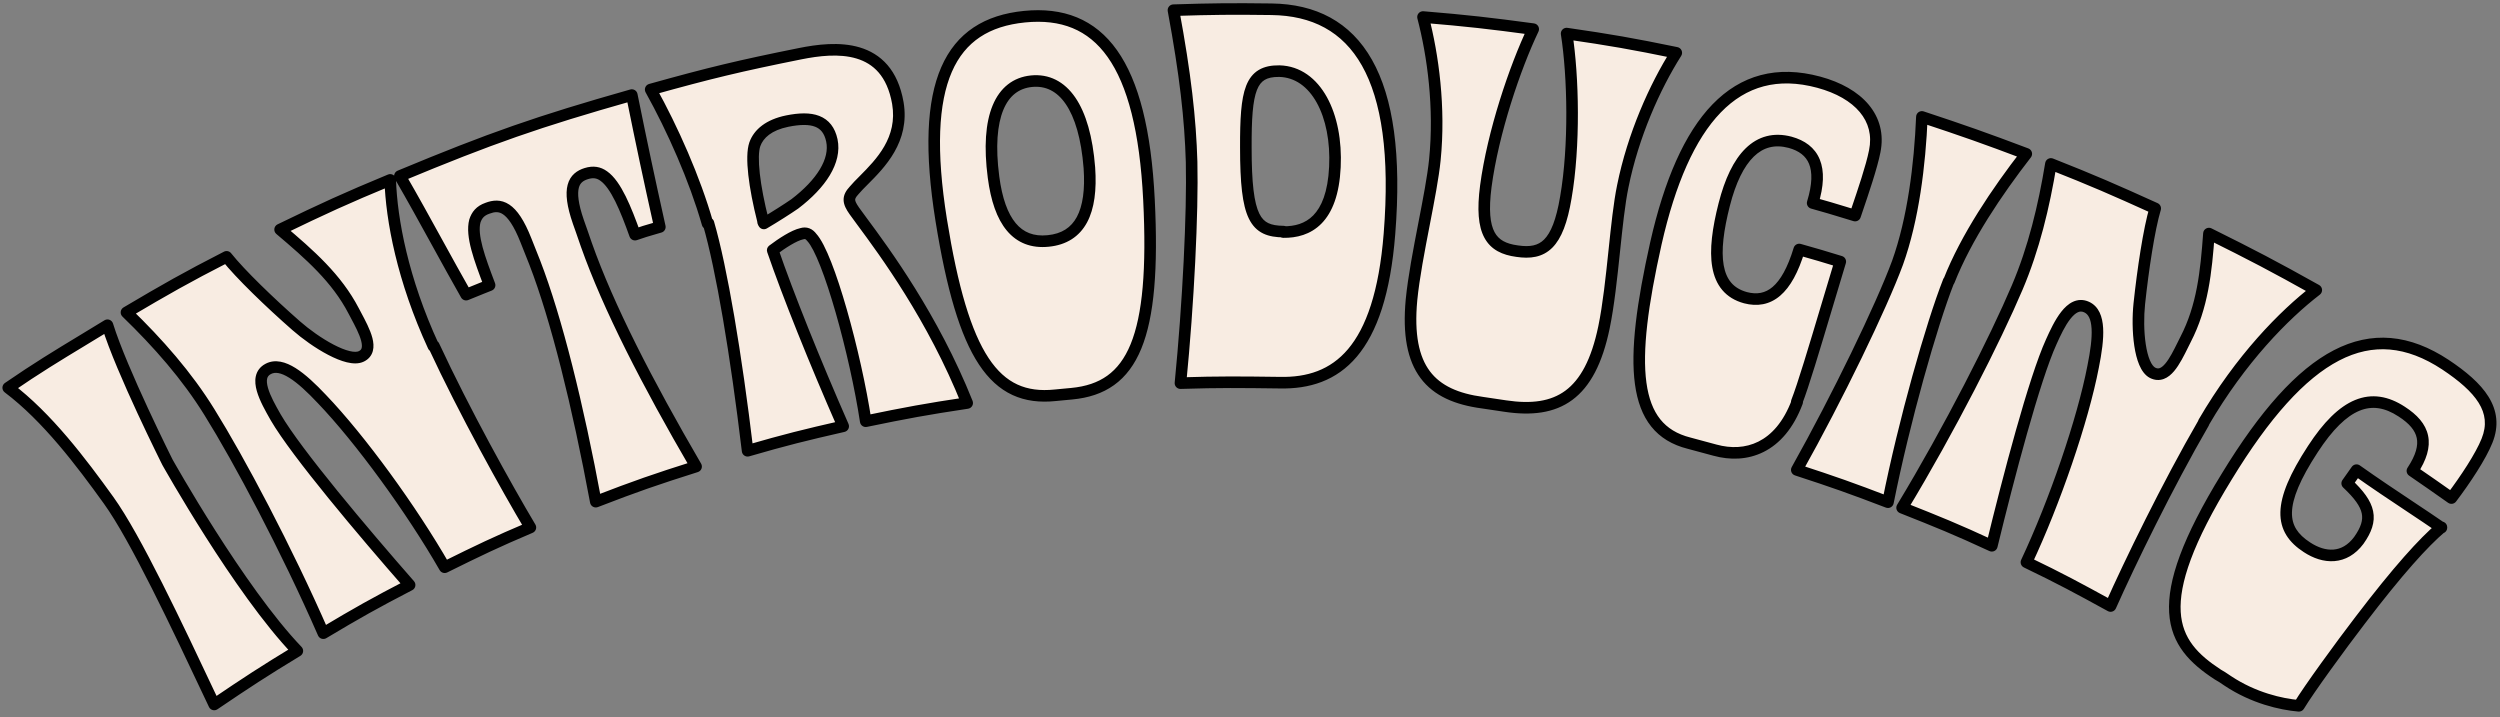 <svg xmlns="http://www.w3.org/2000/svg" fill="none" viewBox="0 0 352 101" height="101" width="352">
<rect x="0" y="0" width="352" height="101" fill="#808080" stroke="none"/>
<path fill="#F8ECE2" d="M180.204 53.88C174.637 53.807 171.8 53.771 166.208 53.947C167.324 42.635 167.942 29.941 167.778 22.805C167.6 16.733 166.907 10.53 165.221 1.434C170.77 1.257 173.543 1.231 179.025 1.303C190.954 1.46 197.411 10.68 195.636 32.933C194.322 49.498 188.199 54.048 180.204 53.88ZM180.676 32.674C184.158 32.72 187.6 30.95 187.956 23.509C188.31 16.192 185.293 10.146 180.135 10.015C176.009 9.961 175.391 12.769 175.415 20.778C175.412 30.79 176.743 32.56 180.741 32.612L180.676 32.674ZM150.903 55.435C159.556 54.61 162.744 47.581 161.775 28.108C160.804 8.697 154.839 1.298 144.248 2.348C133.721 3.398 129.421 11.601 132.521 30.977C135.621 50.228 140.053 56.544 148.578 55.655C149.046 55.596 149.393 55.569 149.753 55.542C150.089 55.516 150.436 55.489 150.903 55.435ZM153.385 23.617C153.819 29.818 152.094 33.487 147.574 33.928C143.182 34.371 140.708 31.21 139.888 24.942C138.774 16.417 140.898 11.877 145.225 11.434C149.681 10.992 152.722 15.161 153.385 23.617ZM99.621 31.484C97.834 25.203 94.701 18.153 91.614 12.606C99.965 10.276 104.17 9.267 112.641 7.564C117.621 6.565 124.916 5.973 126.417 14.503C127.296 19.671 123.948 23.034 121.618 25.375L121.618 25.375C121.092 25.903 120.619 26.379 120.257 26.811C119.341 27.801 119.397 28.427 120.283 29.69C120.557 30.079 120.936 30.591 121.401 31.219L121.403 31.221L121.403 31.222C124.49 35.392 131.352 44.664 136.181 56.743C130.429 57.606 127.585 58.132 121.894 59.309C120.469 49.904 116.654 35.962 114.301 33.428C113.92 32.923 113.471 32.729 112.889 32.909C111.789 33.145 110.098 34.249 108.795 35.233C110.907 41.393 114.716 50.892 118.724 60.018C113.29 61.261 110.637 61.914 105.264 63.47C103.636 49.87 101.603 37.767 99.751 31.423L99.621 31.484ZM111.912 28.704C115.625 25.875 117.732 22.648 117.125 19.762C116.517 16.938 114.332 16.346 110.84 17.051C108.253 17.581 106.818 18.813 106.282 20.308C105.679 22.052 106.204 26.251 107.431 31.086C107.429 31.211 107.428 31.273 107.555 31.463C109.115 30.545 110.936 29.38 111.912 28.704ZM92.016 32.218C92.287 32.14 92.578 32.056 92.908 31.959C91.264 24.553 90.474 20.851 88.96 13.385C75.689 17.152 69.144 19.444 56.304 24.782C58.111 27.899 59.836 31.034 61.559 34.167L61.56 34.167L61.56 34.168L61.56 34.168L61.56 34.169L61.56 34.169L61.56 34.169L61.561 34.169L61.561 34.17L61.561 34.17C62.905 36.614 64.249 39.056 65.63 41.487C66.527 41.109 67.114 40.877 67.841 40.589L67.843 40.588C68.167 40.46 68.518 40.321 68.937 40.154C67.503 36.38 66.32 33.173 66.863 31.116C67.131 30.306 67.591 29.686 68.627 29.324C70.378 28.659 72.115 28.932 74.05 33.838L75.299 36.983C78.355 44.908 81.356 57.024 83.886 70.636C89.526 68.457 92.312 67.493 98.011 65.69C91.136 53.899 85.665 43.252 82.556 34.45C82.29 33.642 82.093 33.093 81.88 32.499L81.88 32.498C81.746 32.124 81.605 31.731 81.437 31.245C79.759 26.404 80.81 24.979 82.558 24.439C83.53 24.139 84.302 24.274 85.004 24.784C86.73 25.995 88.104 29.392 89.411 33.039C90.457 32.668 91.119 32.477 92.016 32.218ZM61.085 48.685C65.35 57.877 71.335 68.656 74.68 74.269C69.816 76.333 67.414 77.49 62.61 79.867C57.944 71.734 50.722 61.815 45.314 56.175C42.388 53.07 39.708 50.907 37.76 51.946C35.595 53.083 37.432 56.318 38.752 58.642L38.831 58.78C41.732 63.762 51.131 74.898 57.676 82.368C52.74 84.931 50.336 86.276 45.526 89.154C40.329 77.259 33.657 64.719 29.489 58.032C26.331 52.922 22.264 48.3 17.806 43.987C23.396 40.681 26.19 39.091 31.904 36.163C33.808 38.566 38.011 42.626 41.709 45.865C44.387 48.216 48.993 51.092 50.875 50.178C52.729 49.28 51.321 46.639 50.104 44.357C50 44.162 49.897 43.97 49.798 43.782C47.408 39.182 43.646 35.879 39.436 32.319C45.603 29.334 48.652 27.935 54.943 25.327C55.127 30.961 56.693 39.367 61.02 48.747L61.085 48.685ZM23.577 65.083C23.577 65.083 33.66 83.093 41.868 91.648C37.122 94.527 34.78 96.06 30.16 99.191L29.836 98.506L29.836 98.505C24.885 88.009 19.083 75.708 15.302 70.453C11.438 65.084 6.648 58.733 1.156 54.593C5.183 51.826 8.064 50.082 11.606 47.938L11.606 47.938L11.606 47.938L11.609 47.936L11.611 47.935L11.614 47.933L11.615 47.932L11.616 47.932C12.708 47.271 13.863 46.572 15.133 45.793C17.113 52.201 23.577 65.083 23.577 65.083ZM227.292 35.299L227.293 35.298C227.651 31.881 227.994 28.614 228.487 26.231C229.936 19.055 232.993 12.211 236.022 7.433C229.847 6.163 226.759 5.622 220.579 4.727C221.531 10.809 221.725 20.573 220.469 27.816C219.349 34.496 217.267 35.908 213.598 35.359C209.992 34.874 208.342 32.85 209.203 26.228C210.205 18.67 213.293 9.512 215.879 4.102C209.698 3.27 206.607 2.917 200.358 2.397C201.77 7.797 202.771 15.131 202.029 22.505C201.782 24.939 201.162 28.145 200.515 31.489L200.514 31.49L200.514 31.49L200.514 31.49C199.799 35.187 199.051 39.053 198.738 42.235C197.836 51.984 201.463 55.724 208.738 56.696C209.382 56.798 209.865 56.867 210.348 56.936C210.83 57.005 211.313 57.074 211.957 57.176C219.295 58.273 223.843 55.705 225.84 46.095C226.488 42.963 226.9 39.042 227.292 35.299ZM253.048 56.59C250.575 63.19 245.784 64.566 241.478 63.383C240.74 63.186 240.193 63.038 239.647 62.89L239.647 62.89C239.101 62.742 238.554 62.594 237.815 62.397C229.716 60.35 229.317 51.397 233.155 34.24C237.057 17.021 244.394 8.419 256.09 11.576C261.681 13.089 264.924 16.636 263.96 21.316C263.547 23.444 262.269 27.198 261.527 29.378L261.526 29.381L261.526 29.382C261.398 29.758 261.286 30.087 261.197 30.353C260.675 30.195 260.208 30.053 259.773 29.92L259.77 29.919C258.226 29.448 257.076 29.097 255.222 28.585C256.772 23.537 255.387 20.953 252.045 20.033C247.546 18.848 244.471 22.124 242.771 28.797C241.004 35.719 241.197 40.665 245.759 41.914C249.037 42.771 251.577 40.927 253.33 35.13L253.331 35.131L253.331 35.131C255.644 35.787 256.8 36.115 259.112 36.833C258.47 38.953 257.831 41.089 257.217 43.144L257.208 43.172L257.208 43.172L257.208 43.173L257.207 43.175C255.44 49.087 253.873 54.328 252.983 56.589L253.048 56.59ZM265.826 70.711C268.104 59.29 271.959 45.7 274.361 39.599L274.426 39.538C276.828 33.437 281.17 26.986 285.303 21.659C279.463 19.455 276.51 18.415 270.602 16.46C270.32 23.215 269.381 30.836 267.172 37.002C264.898 43.167 258.732 55.913 252.987 66.163C258.188 67.858 260.756 68.768 265.826 70.711ZM310.281 59.532C305.2 68.288 299.83 79.356 297.172 85.328C292.497 82.763 290.128 81.481 285.321 79.165C289.302 70.707 293.259 59.183 294.712 51.631C295.541 47.512 295.778 44.136 293.791 43.234C291.547 42.203 289.888 45.748 288.825 48.112C286.435 53.337 282.768 67.305 280.45 76.848C275.45 74.53 272.884 73.495 267.815 71.489C274.54 60.376 280.962 47.696 284.024 40.477C286.353 35.001 287.785 29.076 288.767 23.081C294.67 25.412 297.62 26.702 303.454 29.344C302.577 32.274 301.729 37.957 301.214 42.768C300.846 46.267 301.228 51.529 303.086 52.492C304.941 53.422 306.209 50.859 307.365 48.521L307.366 48.52C307.487 48.276 307.607 48.033 307.726 47.797C310.109 43.198 310.624 38.324 311.018 32.885C317.105 35.906 320.18 37.511 326.134 40.843C321.574 44.35 315.494 50.527 310.282 59.469L310.281 59.532ZM343.713 74.273C343.727 74.262 343.74 74.25 343.754 74.239L343.753 74.301C343.74 74.292 343.726 74.282 343.713 74.273ZM332.295 87.353C337.647 80.33 341.236 76.377 343.713 74.273C342.469 73.412 340.995 72.432 339.407 71.375C337 69.772 334.33 67.995 331.799 66.197L330.485 68.057C333.798 71.167 334.224 73.112 332.121 76.088C330.085 78.814 327.25 78.652 324.82 77.056C320.983 74.565 320.578 70.993 325.646 63.238C329.925 56.661 333.879 55.149 338.163 57.958C341.425 60.066 342.167 62.516 339.666 66.3C341.903 67.831 342.989 68.597 345.162 70.126L345.163 70.127C347.132 67.525 349.303 64.237 350.17 62.058C351.903 57.764 349.108 54.536 344.313 51.344C333.763 44.385 324.214 49.578 313.535 67.083C302.397 85.209 305.615 90.632 312.266 94.975C312.718 95.226 312.973 95.398 313.339 95.645C313.44 95.713 313.549 95.787 313.673 95.869C317.317 98.295 321.176 99.159 323.688 99.38C325.073 97.083 329.539 90.947 332.295 87.353Z" clip-rule="evenodd" fill-rule="evenodd"></path>
<path fill="black" d="M166.208 53.947L165.396 53.867C165.373 54.1 165.452 54.332 165.612 54.503C165.773 54.675 165.999 54.769 166.233 54.761L166.208 53.947ZM180.204 53.88L180.221 53.065L180.215 53.065L180.204 53.88ZM167.778 22.805L168.593 22.787L168.593 22.782L167.778 22.805ZM165.221 1.434L165.195 0.62C164.957 0.627 164.735 0.738 164.586 0.923C164.437 1.108 164.376 1.349 164.419 1.583L165.221 1.434ZM195.636 32.933L194.823 32.868L194.823 32.869L195.636 32.933ZM187.956 23.509L187.141 23.469L187.141 23.47L187.956 23.509ZM180.676 32.674L180.116 32.081C179.875 32.309 179.796 32.661 179.917 32.97C180.037 33.279 180.334 33.485 180.665 33.489L180.676 32.674ZM180.135 10.015L180.156 9.2L180.146 9.2L180.135 10.015ZM175.415 20.778L176.23 20.779L176.23 20.776L175.415 20.778ZM180.741 32.612L181.301 33.205C181.543 32.977 181.621 32.625 181.501 32.316C181.38 32.007 181.084 31.802 180.752 31.797L180.741 32.612ZM161.775 28.108L162.589 28.067L162.589 28.067L161.775 28.108ZM150.903 55.435L150.825 54.623C150.82 54.624 150.814 54.625 150.809 54.625L150.903 55.435ZM144.248 2.348L144.168 1.536L144.167 1.536L144.248 2.348ZM132.521 30.977L131.716 31.106L131.716 31.107L132.521 30.977ZM148.578 55.655L148.663 56.465C148.668 56.465 148.674 56.464 148.679 56.464L148.578 55.655ZM149.753 55.542L149.816 56.354L149.753 55.542ZM147.574 33.928L147.494 33.117L147.492 33.117L147.574 33.928ZM153.385 23.617L154.198 23.561L154.197 23.554L153.385 23.617ZM139.888 24.942L139.08 25.047L139.08 25.048L139.888 24.942ZM145.225 11.434L145.145 10.622L145.142 10.623L145.225 11.434ZM91.614 12.606L91.395 11.821C91.154 11.888 90.958 12.062 90.862 12.292C90.766 12.523 90.78 12.784 90.902 13.003L91.614 12.606ZM99.621 31.484L98.837 31.707C98.903 31.937 99.066 32.126 99.284 32.225C99.501 32.324 99.751 32.323 99.968 32.222L99.621 31.484ZM112.641 7.564L112.481 6.765L112.481 6.765L112.641 7.564ZM126.417 14.503L127.22 14.366L127.219 14.362L126.417 14.503ZM121.618 25.375L121.04 24.8L121.037 24.802L121.618 25.375ZM121.618 25.375L122.195 25.95L122.198 25.947L121.618 25.375ZM120.257 26.811L120.855 27.365C120.864 27.355 120.873 27.345 120.882 27.334L120.257 26.811ZM120.283 29.69L119.616 30.158L119.617 30.159L120.283 29.69ZM121.401 31.219L122.056 30.735L122.056 30.734L121.401 31.219ZM121.403 31.221L120.747 31.706C120.753 31.714 120.76 31.723 120.767 31.731L121.403 31.221ZM121.403 31.222L122.058 30.737C122.052 30.728 122.045 30.72 122.039 30.712L121.403 31.222ZM136.181 56.743L136.302 57.549C136.548 57.512 136.764 57.365 136.888 57.149C137.012 56.933 137.03 56.672 136.938 56.441L136.181 56.743ZM121.894 59.309L121.088 59.431C121.121 59.652 121.244 59.85 121.428 59.978C121.611 60.105 121.839 60.152 122.059 60.107L121.894 59.309ZM114.301 33.428L113.649 33.919C113.666 33.941 113.684 33.963 113.703 33.983L114.301 33.428ZM112.889 32.909L113.06 33.706C113.083 33.701 113.106 33.695 113.129 33.688L112.889 32.909ZM108.795 35.233L108.304 34.583C108.022 34.795 107.91 35.164 108.024 35.498L108.795 35.233ZM118.724 60.018L118.906 60.812C119.143 60.758 119.343 60.601 119.452 60.384C119.561 60.167 119.568 59.913 119.47 59.69L118.724 60.018ZM105.264 63.47L104.454 63.567C104.483 63.805 104.614 64.018 104.814 64.15C105.013 64.282 105.26 64.32 105.49 64.253L105.264 63.47ZM99.751 31.423L100.534 31.194C100.467 30.966 100.304 30.778 100.087 30.68C99.87 30.582 99.621 30.584 99.405 30.685L99.751 31.423ZM117.125 19.762L117.922 19.594L117.921 19.59L117.125 19.762ZM111.912 28.704L112.376 29.374C112.386 29.367 112.396 29.36 112.406 29.352L111.912 28.704ZM110.84 17.051L110.678 16.252L110.676 16.253L110.84 17.051ZM106.282 20.308L105.515 20.033L105.512 20.041L106.282 20.308ZM107.431 31.086L108.246 31.096C108.247 31.025 108.238 30.954 108.221 30.885L107.431 31.086ZM107.555 31.463L106.877 31.915C107.117 32.275 107.596 32.384 107.968 32.165L107.555 31.463ZM92.908 31.959L93.138 32.74C93.549 32.619 93.796 32.2 93.703 31.782L92.908 31.959ZM92.016 32.218L91.79 31.434L92.016 32.218ZM88.96 13.385L89.758 13.223C89.713 13 89.577 12.807 89.383 12.689C89.19 12.57 88.955 12.539 88.737 12.601L88.96 13.385ZM56.304 24.782L55.991 24.029C55.775 24.119 55.607 24.299 55.532 24.521C55.457 24.744 55.481 24.988 55.599 25.191L56.304 24.782ZM61.559 34.167L60.845 34.56L60.849 34.567L61.559 34.167ZM61.56 34.167L60.849 34.568L60.855 34.578L61.56 34.167ZM61.56 34.168L62.272 33.771C62.269 33.767 62.267 33.762 62.264 33.758L61.56 34.168ZM61.56 34.168L62.275 33.777L62.272 33.771L61.56 34.168ZM61.56 34.169L60.845 34.56L60.845 34.56L61.56 34.169ZM61.56 34.169L62.275 33.777L61.56 34.169ZM61.56 34.169L60.846 34.561L61.56 34.169ZM61.561 34.17L60.846 34.562L61.561 34.17ZM61.561 34.17L60.846 34.562L60.847 34.563L61.561 34.17ZM65.63 41.487L64.921 41.889C65.125 42.248 65.566 42.398 65.946 42.238L65.63 41.487ZM67.841 40.589L68.141 41.347L68.141 41.347L67.841 40.589ZM67.843 40.588L67.543 39.83L67.543 39.83L67.843 40.588ZM68.937 40.154L69.24 40.91C69.652 40.745 69.857 40.279 69.699 39.864L68.937 40.154ZM66.863 31.116L66.089 30.859C66.084 30.875 66.079 30.891 66.075 30.908L66.863 31.116ZM68.627 29.324L68.896 30.094C68.903 30.091 68.91 30.089 68.917 30.086L68.627 29.324ZM74.05 33.838L73.292 34.137L73.293 34.139L74.05 33.838ZM75.299 36.983L76.059 36.69L76.056 36.682L75.299 36.983ZM83.886 70.636L83.085 70.785C83.129 71.023 83.277 71.229 83.489 71.347C83.7 71.466 83.954 71.483 84.18 71.396L83.886 70.636ZM98.011 65.69L98.257 66.467C98.493 66.393 98.682 66.215 98.771 65.984C98.861 65.753 98.84 65.494 98.715 65.28L98.011 65.69ZM82.556 34.45L81.781 34.705C81.783 34.711 81.785 34.717 81.787 34.722L82.556 34.45ZM81.88 32.499L82.648 32.224L82.646 32.22L81.88 32.499ZM81.88 32.498L81.113 32.773L81.114 32.778L81.88 32.498ZM81.437 31.245L82.207 30.978L82.207 30.978L81.437 31.245ZM82.558 24.439L82.318 23.66L82.318 23.66L82.558 24.439ZM85.004 24.784L84.526 25.444L84.536 25.451L85.004 24.784ZM89.411 33.039L88.643 33.314C88.795 33.737 89.26 33.957 89.683 33.807L89.411 33.039ZM74.68 74.269L74.998 75.019C75.215 74.927 75.381 74.746 75.455 74.522C75.528 74.299 75.501 74.054 75.38 73.852L74.68 74.269ZM61.085 48.685L61.825 48.342C61.714 48.105 61.496 47.934 61.239 47.885C60.981 47.836 60.716 47.913 60.525 48.093L61.085 48.685ZM62.61 79.867L61.903 80.273C62.117 80.647 62.586 80.789 62.972 80.598L62.61 79.867ZM45.314 56.175L44.721 56.734L44.726 56.739L45.314 56.175ZM37.76 51.946L38.139 52.667L38.143 52.665L37.76 51.946ZM38.752 58.642L39.461 58.24L39.461 58.24L38.752 58.642ZM38.831 58.78L38.122 59.183L38.126 59.191L38.831 58.78ZM57.676 82.368L58.051 83.091C58.274 82.976 58.43 82.765 58.477 82.519C58.523 82.273 58.454 82.019 58.289 81.831L57.676 82.368ZM45.526 89.154L44.779 89.48C44.873 89.695 45.054 89.859 45.277 89.93C45.5 90.002 45.743 89.974 45.944 89.853L45.526 89.154ZM29.489 58.032L28.795 58.46L28.797 58.463L29.489 58.032ZM17.806 43.987L17.391 43.285C17.172 43.415 17.026 43.639 16.997 43.891C16.967 44.144 17.057 44.396 17.239 44.573L17.806 43.987ZM31.904 36.163L32.543 35.657C32.302 35.352 31.879 35.26 31.533 35.437L31.904 36.163ZM41.709 45.865L42.247 45.253L42.246 45.252L41.709 45.865ZM50.875 50.178L50.52 49.445L50.519 49.445L50.875 50.178ZM50.104 44.357L50.823 43.973L50.823 43.973L50.104 44.357ZM49.798 43.782L49.075 44.157L49.077 44.161L49.798 43.782ZM39.436 32.319L39.081 31.586C38.833 31.706 38.662 31.944 38.628 32.218C38.593 32.491 38.699 32.764 38.91 32.942L39.436 32.319ZM54.943 25.327L55.757 25.301C55.749 25.033 55.609 24.787 55.384 24.642C55.159 24.497 54.878 24.472 54.63 24.574L54.943 25.327ZM61.02 48.747L60.28 49.089C60.39 49.327 60.608 49.498 60.865 49.547C61.123 49.597 61.389 49.52 61.58 49.34L61.02 48.747ZM41.868 91.648L42.291 92.345C42.502 92.217 42.644 91.999 42.676 91.754C42.708 91.509 42.627 91.262 42.456 91.084L41.868 91.648ZM23.577 65.083L22.849 65.448C22.854 65.459 22.86 65.47 22.866 65.481L23.577 65.083ZM30.16 99.191L29.422 99.538C29.524 99.754 29.715 99.914 29.944 99.977C30.174 100.04 30.42 99.999 30.617 99.865L30.16 99.191ZM29.836 98.506L30.574 98.158L30.57 98.151L29.836 98.506ZM29.836 98.505L29.099 98.853L29.102 98.86L29.836 98.505ZM15.302 70.453L14.64 70.929L15.302 70.453ZM1.156 54.593L0.694 53.922C0.478 54.07 0.347 54.313 0.341 54.575C0.335 54.837 0.456 55.086 0.665 55.244L1.156 54.593ZM11.606 47.938L12.028 48.636C12.041 48.627 12.054 48.619 12.067 48.61L11.606 47.938ZM11.606 47.938L11.188 47.238C11.173 47.247 11.159 47.256 11.144 47.266L11.606 47.938ZM11.606 47.938L12.024 48.637L12.029 48.635L11.606 47.938ZM11.609 47.936L11.187 47.239L11.187 47.239L11.609 47.936ZM11.611 47.935L11.189 47.237L11.189 47.238L11.611 47.935ZM11.614 47.933L12.035 48.631L12.037 48.63L11.614 47.933ZM11.615 47.932L11.193 47.235L11.191 47.236L11.615 47.932ZM11.616 47.932L11.194 47.235L11.194 47.235L11.616 47.932ZM15.133 45.793L15.912 45.552C15.838 45.312 15.657 45.119 15.421 45.03C15.185 44.941 14.922 44.966 14.707 45.098L15.133 45.793ZM227.293 35.298L228.101 35.405C228.102 35.398 228.102 35.391 228.103 35.383L227.293 35.298ZM227.292 35.299L226.484 35.191C226.483 35.199 226.483 35.206 226.482 35.214L227.292 35.299ZM228.487 26.231L229.285 26.397L229.286 26.393L228.487 26.231ZM236.022 7.433L236.711 7.87C236.854 7.643 236.877 7.361 236.772 7.115C236.668 6.868 236.449 6.689 236.186 6.635L236.022 7.433ZM220.579 4.727L220.696 3.921C220.44 3.884 220.181 3.97 219.999 4.154C219.817 4.338 219.734 4.598 219.774 4.853L220.579 4.727ZM220.469 27.816L219.666 27.676L219.665 27.681L220.469 27.816ZM213.598 35.359L213.718 34.553L213.707 34.551L213.598 35.359ZM209.203 26.228L208.395 26.121L208.395 26.123L209.203 26.228ZM215.879 4.102L216.614 4.454C216.727 4.219 216.72 3.944 216.596 3.715C216.472 3.486 216.246 3.329 215.988 3.295L215.879 4.102ZM200.358 2.397L200.426 1.584C200.162 1.562 199.904 1.67 199.734 1.872C199.564 2.075 199.503 2.347 199.569 2.603L200.358 2.397ZM202.029 22.505L202.84 22.587L202.84 22.586L202.029 22.505ZM200.515 31.489L201.307 31.681C201.31 31.669 201.312 31.657 201.315 31.644L200.515 31.489ZM200.514 31.49L199.722 31.298L199.722 31.3L200.514 31.49ZM200.514 31.49L199.722 31.3C199.708 31.359 199.7 31.419 199.699 31.479L200.514 31.49ZM200.514 31.49L201.315 31.645C201.324 31.598 201.329 31.549 201.329 31.501L200.514 31.49ZM198.738 42.235L197.927 42.155L197.926 42.16L198.738 42.235ZM208.738 56.696L208.866 55.891C208.86 55.889 208.853 55.889 208.846 55.888L208.738 56.696ZM210.348 56.936L210.463 56.129L210.348 56.936ZM211.957 57.176L211.829 57.981L211.836 57.982L211.957 57.176ZM225.84 46.095L226.638 46.261L226.638 46.26L225.84 46.095ZM241.478 63.383L241.694 62.597L241.689 62.596L241.478 63.383ZM253.048 56.59L253.811 56.876C253.904 56.627 253.871 56.349 253.721 56.13C253.571 55.91 253.324 55.778 253.059 55.775L253.048 56.59ZM239.647 62.89L239.86 62.103L239.855 62.102L239.647 62.89ZM239.647 62.89L239.434 63.677L239.439 63.678L239.647 62.89ZM237.815 62.397L238.026 61.609L238.015 61.606L237.815 62.397ZM233.155 34.24L232.36 34.059L232.359 34.062L233.155 34.24ZM256.09 11.576L256.303 10.79L256.303 10.79L256.09 11.576ZM263.96 21.316L263.161 21.152L263.159 21.161L263.96 21.316ZM261.527 29.378L260.755 29.116L260.753 29.122L261.527 29.378ZM261.526 29.381L262.283 29.683C262.289 29.668 262.295 29.653 262.3 29.637L261.526 29.381ZM261.526 29.382L260.769 29.08C260.763 29.093 260.759 29.106 260.754 29.119L261.526 29.382ZM261.197 30.353L260.96 31.133C261.383 31.261 261.83 31.03 261.97 30.612L261.197 30.353ZM259.773 29.92L259.535 30.7L259.536 30.7L259.773 29.92ZM259.77 29.919L260.008 29.14L260.007 29.139L259.77 29.919ZM255.222 28.585L254.443 28.346C254.378 28.556 254.401 28.784 254.507 28.977C254.613 29.17 254.792 29.312 255.005 29.371L255.222 28.585ZM252.045 20.033L252.261 19.247L252.253 19.245L252.045 20.033ZM242.771 28.797L243.561 28.999L243.561 28.998L242.771 28.797ZM245.759 41.914L245.544 42.7L245.553 42.703L245.759 41.914ZM253.33 35.13L253.553 34.347C253.125 34.225 252.679 34.468 252.55 34.895L253.33 35.13ZM253.331 35.131L253.108 35.915C253.113 35.916 253.118 35.918 253.123 35.919L253.331 35.131ZM253.331 35.131L253.554 34.347C253.549 34.345 253.544 34.344 253.539 34.343L253.331 35.131ZM259.112 36.833L259.892 37.07C260.022 36.641 259.782 36.188 259.354 36.055L259.112 36.833ZM257.217 43.144L256.436 42.91L256.436 42.911L257.217 43.144ZM257.208 43.172L256.427 42.938L256.426 42.942L257.208 43.172ZM257.208 43.172L256.426 42.943L256.426 42.944L257.208 43.172ZM257.208 43.173L257.988 43.408L257.99 43.401L257.208 43.173ZM257.207 43.175L256.427 42.94L256.426 42.942L257.207 43.175ZM252.983 56.589L252.225 56.29C252.127 56.539 252.157 56.821 252.307 57.043C252.456 57.265 252.705 57.4 252.973 57.404L252.983 56.589ZM274.361 39.599L273.801 39.007C273.714 39.089 273.646 39.189 273.603 39.301L274.361 39.599ZM265.826 70.711L265.534 71.472C265.758 71.558 266.009 71.541 266.219 71.425C266.43 71.309 266.578 71.106 266.625 70.871L265.826 70.711ZM274.426 39.538L274.986 40.13C275.073 40.048 275.141 39.947 275.185 39.836L274.426 39.538ZM285.303 21.659L285.947 22.159C286.106 21.955 286.158 21.687 286.088 21.438C286.017 21.189 285.833 20.988 285.591 20.897L285.303 21.659ZM270.602 16.46L270.858 15.686C270.615 15.606 270.349 15.644 270.138 15.79C269.928 15.935 269.798 16.171 269.788 16.426L270.602 16.46ZM267.172 37.002L267.937 37.284L267.939 37.277L267.172 37.002ZM252.987 66.163L252.275 65.764C252.156 65.977 252.138 66.232 252.227 66.459C252.316 66.686 252.502 66.862 252.734 66.938L252.987 66.163ZM297.172 85.328L296.78 86.042C296.98 86.152 297.216 86.173 297.432 86.1C297.648 86.027 297.824 85.867 297.917 85.659L297.172 85.328ZM310.281 59.532L310.986 59.941C311.056 59.82 311.094 59.683 311.096 59.542L310.281 59.532ZM285.321 79.165L284.584 78.818C284.393 79.222 284.565 79.705 284.968 79.899L285.321 79.165ZM294.712 51.631L293.913 51.47L293.912 51.477L294.712 51.631ZM293.791 43.234L293.451 43.974L293.454 43.976L293.791 43.234ZM288.825 48.112L289.566 48.451L289.569 48.446L288.825 48.112ZM280.45 76.848L280.107 77.588C280.329 77.69 280.584 77.688 280.804 77.582C281.024 77.477 281.185 77.278 281.242 77.041L280.45 76.848ZM267.815 71.489L267.118 71.067C266.993 71.272 266.966 71.521 267.043 71.749C267.119 71.976 267.292 72.158 267.515 72.246L267.815 71.489ZM284.024 40.477L283.274 40.158L283.274 40.159L284.024 40.477ZM288.767 23.081L289.066 22.323C288.837 22.233 288.579 22.251 288.365 22.373C288.15 22.494 288.003 22.706 287.963 22.95L288.767 23.081ZM303.454 29.344L304.235 29.578C304.352 29.187 304.162 28.77 303.79 28.602L303.454 29.344ZM301.214 42.768L300.403 42.681L300.403 42.683L301.214 42.768ZM303.086 52.492L302.71 53.215L302.72 53.22L303.086 52.492ZM307.365 48.521L306.635 48.159L306.635 48.16L307.365 48.521ZM307.366 48.52L308.096 48.883L308.096 48.882L307.366 48.52ZM307.726 47.797L307.003 47.422L306.999 47.429L307.726 47.797ZM311.018 32.885L311.38 32.155C311.137 32.034 310.85 32.043 310.614 32.177C310.378 32.312 310.225 32.555 310.205 32.826L311.018 32.885ZM326.134 40.843L326.631 41.489C326.849 41.322 326.967 41.057 326.947 40.784C326.927 40.51 326.772 40.265 326.532 40.132L326.134 40.843ZM310.282 59.469L309.578 59.059C309.507 59.18 309.469 59.318 309.467 59.459L310.282 59.469ZM343.754 74.239L344.569 74.249C344.573 73.93 344.391 73.638 344.102 73.501C343.813 73.365 343.472 73.41 343.228 73.616L343.754 74.239ZM343.753 74.301L343.289 74.971C343.537 75.143 343.859 75.164 344.127 75.026C344.395 74.888 344.564 74.613 344.568 74.312L343.753 74.301ZM332.295 87.353L332.942 87.85L332.943 87.848L332.295 87.353ZM339.407 71.375L338.956 72.053L339.407 71.375ZM331.799 66.197L332.271 65.533C332.095 65.407 331.876 65.357 331.662 65.394C331.449 65.43 331.258 65.55 331.133 65.727L331.799 66.197ZM330.485 68.057L329.819 67.587C329.584 67.919 329.63 68.373 329.927 68.651L330.485 68.057ZM332.121 76.088L332.774 76.576C332.778 76.57 332.782 76.564 332.786 76.558L332.121 76.088ZM324.82 77.056L325.268 76.374L325.264 76.372L324.82 77.056ZM325.646 63.238L326.329 63.684L326.33 63.682L325.646 63.238ZM338.163 57.958L337.716 58.64L337.721 58.643L338.163 57.958ZM339.666 66.3L338.986 65.851C338.741 66.222 338.839 66.722 339.206 66.973L339.666 66.3ZM345.162 70.126L344.692 70.793L344.693 70.794L345.162 70.126ZM345.163 70.127L344.694 70.794C345.054 71.046 345.548 70.969 345.813 70.619L345.163 70.127ZM350.17 62.058L349.414 61.753L349.413 61.757L350.17 62.058ZM344.313 51.344L344.765 50.665L344.762 50.663L344.313 51.344ZM313.535 67.083L314.23 67.51L314.231 67.508L313.535 67.083ZM312.266 94.975L311.82 95.657C311.836 95.668 311.853 95.678 311.87 95.687L312.266 94.975ZM313.339 95.645L312.883 96.321L312.883 96.321L313.339 95.645ZM313.673 95.869L314.125 95.191L314.125 95.191L313.673 95.869ZM323.688 99.38L323.617 100.192C323.927 100.219 324.226 100.067 324.386 99.8L323.688 99.38ZM166.233 54.761C171.806 54.586 174.629 54.622 180.193 54.695L180.215 53.065C174.644 52.992 171.793 52.955 166.182 53.132L166.233 54.761ZM166.963 22.824C167.126 29.915 166.511 42.574 165.396 53.867L167.019 54.027C168.137 42.697 168.758 29.967 168.593 22.787L166.963 22.824ZM164.419 1.583C166.1 10.65 166.786 16.81 166.963 22.829L168.593 22.782C168.413 16.657 167.714 10.41 166.022 1.286L164.419 1.583ZM179.035 0.488C173.542 0.416 170.756 0.442 165.195 0.62L165.247 2.249C170.784 2.072 173.545 2.046 179.014 2.118L179.035 0.488ZM196.448 32.998C197.341 21.815 196.183 13.749 193.179 8.431C190.133 3.036 185.246 0.569 179.035 0.488L179.014 2.118C184.733 2.193 189.039 4.415 191.76 9.233C194.524 14.127 195.707 21.798 194.823 32.868L196.448 32.998ZM180.187 54.695C184.358 54.783 188.153 53.631 191.048 50.208C193.904 46.829 195.786 41.348 196.448 32.998L194.823 32.869C194.171 41.083 192.335 46.159 189.803 49.155C187.308 52.106 184.045 53.145 180.221 53.065L180.187 54.695ZM187.141 23.47C186.969 27.083 186.053 29.159 184.906 30.328C183.772 31.485 182.289 31.88 180.687 31.859L180.665 33.489C182.545 33.514 184.524 33.047 186.07 31.47C187.604 29.905 188.587 27.376 188.77 23.548L187.141 23.47ZM180.115 10.83C182.329 10.886 184.144 12.198 185.4 14.462C186.663 16.74 187.313 19.92 187.141 23.469L188.77 23.548C188.952 19.78 188.272 16.28 186.825 13.672C185.372 11.051 183.1 9.275 180.156 9.2L180.115 10.83ZM176.23 20.776C176.224 18.779 176.258 17.131 176.374 15.78C176.491 14.421 176.686 13.412 176.977 12.671C177.262 11.947 177.624 11.514 178.071 11.248C178.533 10.972 179.177 10.818 180.125 10.83L180.146 9.2C179.03 9.185 178.05 9.362 177.236 9.848C176.407 10.342 175.843 11.102 175.46 12.074C175.084 13.03 174.872 14.221 174.75 15.64C174.628 17.066 174.594 18.773 174.6 20.781L176.23 20.776ZM180.752 31.797C179.798 31.785 179.105 31.668 178.575 31.414C178.073 31.173 177.656 30.779 177.31 30.072C176.952 29.34 176.675 28.283 176.493 26.748C176.312 25.219 176.229 23.268 176.23 20.779L174.6 20.778C174.599 23.294 174.682 25.319 174.874 26.94C175.066 28.554 175.372 29.819 175.846 30.788C176.332 31.782 176.997 32.465 177.869 32.884C178.714 33.289 179.686 33.413 180.731 33.427L180.752 31.797ZM181.236 33.266L181.301 33.205L180.182 32.02L180.116 32.081L181.236 33.266ZM160.96 28.148C161.445 37.874 160.877 44.341 159.193 48.456C158.36 50.491 157.265 51.921 155.912 52.894C154.557 53.868 152.884 54.427 150.825 54.623L150.98 56.246C153.248 56.03 155.218 55.401 156.864 54.217C158.513 53.032 159.777 51.332 160.702 49.073C162.533 44.599 163.074 37.815 162.589 28.067L160.96 28.148ZM144.328 3.159C146.876 2.906 149.095 3.167 151.008 3.954C152.915 4.739 154.566 6.067 155.954 8.026C158.753 11.978 160.477 18.487 160.96 28.149L162.589 28.067C162.101 18.318 160.358 11.423 157.284 7.084C155.736 4.898 153.849 3.36 151.628 2.446C149.414 1.535 146.916 1.264 144.168 1.536L144.328 3.159ZM133.325 30.849C131.782 21.201 132.115 14.499 134.022 10.116C134.967 7.943 136.298 6.343 137.99 5.218C139.688 4.09 141.795 3.412 144.329 3.159L144.167 1.536C141.438 1.809 139.059 2.55 137.088 3.861C135.11 5.175 133.585 7.033 132.527 9.465C130.428 14.29 130.16 21.378 131.716 31.106L133.325 30.849ZM148.493 54.844C146.47 55.055 144.749 54.833 143.25 54.141C141.753 53.45 140.411 52.258 139.195 50.419C136.738 46.702 134.874 40.464 133.325 30.848L131.716 31.107C133.268 40.742 135.17 47.287 137.835 51.318C139.18 53.353 140.738 54.777 142.567 55.621C144.394 56.465 146.424 56.699 148.663 56.465L148.493 54.844ZM149.691 54.729C149.33 54.757 148.966 54.785 148.477 54.846L148.679 56.464C149.127 56.407 149.457 56.382 149.816 56.354L149.691 54.729ZM150.809 54.625C150.358 54.678 150.025 54.703 149.691 54.729L149.816 56.354C150.152 56.328 150.513 56.301 150.997 56.245L150.809 54.625ZM147.653 34.74C150.158 34.495 151.972 33.328 153.055 31.32C154.104 29.372 154.419 26.722 154.198 23.561L152.572 23.674C152.785 26.714 152.454 28.998 151.62 30.546C150.818 32.033 149.51 32.92 147.494 33.117L147.653 34.74ZM139.08 25.048C139.498 28.245 140.351 30.783 141.766 32.475C143.225 34.218 145.215 34.986 147.655 34.739L147.492 33.117C145.541 33.314 144.099 32.722 143.017 31.429C141.892 30.084 141.098 27.907 140.696 24.836L139.08 25.048ZM145.142 10.623C142.648 10.878 140.797 12.344 139.763 14.846C138.752 17.292 138.515 20.723 139.08 25.047L140.696 24.836C140.147 20.636 140.416 17.535 141.27 15.469C142.1 13.459 143.475 12.432 145.308 12.244L145.142 10.623ZM154.197 23.554C153.861 19.261 152.915 15.941 151.4 13.728C149.852 11.468 147.703 10.369 145.145 10.622L145.305 12.245C147.203 12.056 148.803 12.821 150.055 14.649C151.339 16.525 152.246 19.518 152.572 23.681L154.197 23.554ZM90.902 13.003C93.966 18.508 97.07 25.499 98.837 31.707L100.405 31.26C98.597 24.906 95.437 17.798 92.326 12.21L90.902 13.003ZM112.481 6.765C103.99 8.472 99.765 9.485 91.395 11.821L91.833 13.391C100.164 11.066 104.35 10.062 112.802 8.363L112.481 6.765ZM127.219 14.362C126.824 12.115 126.036 10.409 124.949 9.147C123.859 7.884 122.51 7.114 121.069 6.68C118.226 5.824 114.983 6.263 112.481 6.765L112.802 8.363C115.279 7.866 118.173 7.51 120.598 8.241C121.791 8.6 122.858 9.219 123.714 10.212C124.572 11.207 125.259 12.625 125.614 14.644L127.219 14.362ZM122.196 25.95C124.492 23.643 128.178 19.996 127.22 14.366L125.613 14.639C126.414 19.346 123.404 22.425 121.04 24.8L122.196 25.95ZM122.198 25.947L122.198 25.947L121.037 24.802L121.037 24.803L122.198 25.947ZM120.882 27.334C121.216 26.934 121.662 26.486 122.195 25.95L121.04 24.8C120.523 25.32 120.021 25.823 119.631 26.289L120.882 27.334ZM120.951 29.222C120.513 28.598 120.413 28.302 120.409 28.129C120.406 28.01 120.446 27.806 120.855 27.365L119.659 26.258C119.151 26.806 118.761 27.41 118.779 28.167C118.796 28.87 119.167 29.519 119.616 30.158L120.951 29.222ZM122.056 30.734C121.589 30.103 121.217 29.6 120.95 29.221L119.617 30.159C119.897 30.558 120.283 31.079 120.745 31.704L122.056 30.734ZM122.058 30.737L122.056 30.735L120.745 31.703L120.747 31.706L122.058 30.737ZM122.039 30.712L122.039 30.712L120.767 31.731L120.767 31.732L122.039 30.712ZM136.938 56.441C132.067 44.257 125.15 34.914 122.058 30.737L120.748 31.707C123.83 35.871 130.637 45.071 135.424 57.046L136.938 56.441ZM122.059 60.107C127.737 58.933 130.567 58.41 136.302 57.549L136.06 55.937C130.291 56.803 127.432 57.331 121.728 58.511L122.059 60.107ZM113.703 33.983C114.173 34.489 114.806 35.696 115.521 37.517C116.219 39.295 116.953 41.542 117.662 44.017C119.08 48.966 120.381 54.768 121.088 59.431L122.699 59.187C121.981 54.445 120.663 48.574 119.229 43.568C118.512 41.064 117.762 38.764 117.038 36.921C116.331 35.121 115.605 33.635 114.898 32.874L113.703 33.983ZM113.129 33.688C113.278 33.642 113.345 33.66 113.379 33.673C113.425 33.691 113.519 33.745 113.649 33.919L114.952 32.938C114.702 32.607 114.381 32.311 113.962 32.151C113.531 31.985 113.082 31.996 112.648 32.131L113.129 33.688ZM109.286 35.884C109.922 35.404 110.644 34.9 111.334 34.492C112.041 34.073 112.645 33.795 113.06 33.706L112.718 32.112C112.033 32.259 111.241 32.652 110.502 33.09C109.745 33.538 108.971 34.079 108.304 34.583L109.286 35.884ZM119.47 59.69C115.467 50.575 111.668 41.099 109.566 34.969L108.024 35.498C110.146 41.688 113.965 51.209 117.978 60.346L119.47 59.69ZM105.49 64.253C110.845 62.702 113.482 62.053 118.906 60.812L118.542 59.223C113.098 60.468 110.429 61.126 105.037 62.687L105.49 64.253ZM98.969 31.651C100.8 37.925 102.827 49.97 104.454 63.567L106.073 63.373C104.445 49.771 102.406 37.609 100.534 31.194L98.969 31.651ZM99.968 32.222L100.097 32.161L99.405 30.685L99.275 30.746L99.968 32.222ZM116.327 19.93C116.576 21.113 116.284 22.43 115.44 23.834C114.594 25.24 113.222 26.681 111.418 28.056L112.406 29.352C114.316 27.897 115.853 26.311 116.837 24.674C117.822 23.036 118.281 21.297 117.922 19.594L116.327 19.93ZM111.001 17.85C112.703 17.507 113.931 17.517 114.768 17.843C115.524 18.138 116.07 18.736 116.328 19.933L117.921 19.59C117.571 17.964 116.72 16.855 115.36 16.324C114.078 15.824 112.469 15.891 110.678 16.252L111.001 17.85ZM107.05 20.583C107.461 19.434 108.603 18.341 111.003 17.85L110.676 16.253C107.903 16.82 106.175 18.192 105.515 20.033L107.05 20.583ZM108.221 30.885C107.614 28.492 107.184 26.272 106.98 24.447C106.772 22.58 106.816 21.257 107.053 20.574L105.512 20.041C105.145 21.102 105.15 22.752 105.36 24.628C105.575 26.548 106.021 28.845 106.64 31.286L108.221 30.885ZM108.232 31.01C108.211 30.979 108.206 30.967 108.207 30.969C108.209 30.973 108.22 30.995 108.229 31.03C108.234 31.047 108.238 31.064 108.241 31.081C108.243 31.098 108.244 31.111 108.245 31.119C108.245 31.127 108.245 31.13 108.245 31.126C108.245 31.121 108.245 31.113 108.246 31.096L106.615 31.075C106.615 31.125 106.608 31.286 106.66 31.47C106.709 31.647 106.796 31.794 106.877 31.915L108.232 31.01ZM111.448 28.034C110.491 28.696 108.687 29.851 107.141 30.76L107.968 32.165C109.542 31.239 111.381 30.063 112.376 29.374L111.448 28.034ZM92.677 31.177C92.35 31.273 92.061 31.357 91.79 31.434L92.242 33.001C92.512 32.923 92.806 32.838 93.138 32.74L92.677 31.177ZM88.161 13.547C89.676 21.018 90.467 24.725 92.112 32.135L93.703 31.782C92.06 24.381 91.272 20.684 89.758 13.223L88.161 13.547ZM56.617 25.535C69.428 20.209 75.942 17.928 89.182 14.169L88.737 12.601C75.434 16.377 68.86 18.68 55.991 24.029L56.617 25.535ZM62.273 33.774C60.551 30.642 58.821 27.499 57.009 24.373L55.599 25.191C57.4 28.298 59.121 31.426 60.845 34.56L62.273 33.774ZM62.27 33.767L62.269 33.767L60.849 34.567L60.85 34.568L62.27 33.767ZM62.264 33.758L62.264 33.757L60.855 34.578L60.855 34.578L62.264 33.758ZM62.272 33.771L62.272 33.771L60.848 34.564L60.848 34.565L62.272 33.771ZM62.275 33.778L62.275 33.777L60.845 34.559L60.845 34.56L62.275 33.778ZM62.275 33.777L62.275 33.777L60.845 34.56L60.846 34.561L62.275 33.777ZM62.275 33.778L62.275 33.777L60.846 34.561L60.846 34.561L62.275 33.778ZM62.276 33.778L62.275 33.778L60.846 34.561L60.846 34.561L62.276 33.778ZM62.276 33.778L62.276 33.778L60.846 34.561L60.846 34.562L62.276 33.778ZM62.276 33.778L62.276 33.778L60.846 34.562L60.846 34.562L62.276 33.778ZM66.339 41.084C64.961 38.659 63.62 36.222 62.275 33.777L60.847 34.563C62.191 37.006 63.537 39.453 64.921 41.889L66.339 41.084ZM67.541 39.831C66.813 40.119 66.219 40.354 65.314 40.735L65.946 42.238C66.835 41.864 67.415 41.634 68.141 41.347L67.541 39.831ZM67.543 39.83L67.54 39.831L68.141 41.347L68.144 41.346L67.543 39.83ZM68.634 39.397C68.217 39.564 67.867 39.702 67.543 39.83L68.143 41.346C68.466 41.218 68.819 41.079 69.24 40.91L68.634 39.397ZM66.075 30.908C65.746 32.152 65.956 33.643 66.371 35.201C66.791 36.779 67.461 38.565 68.175 40.443L69.699 39.864C68.978 37.969 68.341 36.264 67.946 34.782C67.546 33.279 67.436 32.137 67.651 31.324L66.075 30.908ZM68.359 28.555C67.735 28.773 67.24 29.085 66.858 29.499C66.479 29.91 66.248 30.381 66.089 30.859L67.636 31.372C67.746 31.04 67.879 30.796 68.056 30.605C68.23 30.416 68.484 30.238 68.896 30.094L68.359 28.555ZM74.809 33.539C73.828 31.052 72.834 29.557 71.723 28.814C70.522 28.012 69.344 28.18 68.338 28.562L68.917 30.086C69.662 29.803 70.227 29.775 70.817 30.169C71.496 30.623 72.338 31.718 73.292 34.137L74.809 33.539ZM76.056 36.682L74.808 33.537L73.293 34.139L74.541 37.284L76.056 36.682ZM84.687 70.487C82.155 56.86 79.143 44.685 76.059 36.69L74.538 37.277C77.567 45.13 80.557 57.188 83.085 70.785L84.687 70.487ZM97.765 64.913C92.051 66.72 89.249 67.69 83.592 69.875L84.18 71.396C89.802 69.224 92.572 68.265 98.257 66.467L97.765 64.913ZM81.787 34.722C84.922 43.597 90.425 54.297 97.307 66.101L98.715 65.28C91.847 53.5 86.407 42.906 83.324 34.179L81.787 34.722ZM81.113 32.774C81.325 33.366 81.519 33.907 81.781 34.705L83.33 34.196C83.06 33.376 82.861 32.819 82.648 32.224L81.113 32.774ZM81.114 32.778L81.114 32.778L82.646 32.22L82.646 32.219L81.114 32.778ZM80.666 31.511C80.837 32.002 80.978 32.398 81.113 32.773L82.647 32.224C82.513 31.849 82.374 31.46 82.207 30.978L80.666 31.511ZM82.318 23.66C81.27 23.984 80.29 24.636 79.925 26.021C79.588 27.295 79.816 29.056 80.667 31.512L82.207 30.978C81.38 28.593 81.294 27.221 81.501 26.437C81.678 25.765 82.098 25.434 82.799 25.218L82.318 23.66ZM85.483 24.124C84.557 23.452 83.515 23.29 82.318 23.66L82.799 25.218C83.544 24.987 84.046 25.096 84.526 25.444L85.483 24.124ZM90.178 32.764C89.524 30.938 88.84 29.139 88.095 27.636C87.362 26.16 86.513 24.847 85.473 24.117L84.536 25.451C85.222 25.932 85.922 26.924 86.635 28.36C87.334 29.771 87.991 31.493 88.643 33.314L90.178 32.764ZM91.79 31.434C90.89 31.694 90.208 31.891 89.138 32.271L89.683 33.807C90.705 33.445 91.348 33.259 92.242 33.001L91.79 31.434ZM75.38 73.852C72.045 68.255 66.074 57.502 61.825 48.342L60.346 49.029C64.626 58.253 70.626 69.057 73.98 74.686L75.38 73.852ZM62.972 80.598C67.768 78.224 70.154 77.074 74.998 75.019L74.362 73.519C69.477 75.591 67.06 76.756 62.249 79.137L62.972 80.598ZM44.726 56.739C50.079 62.322 57.263 72.185 61.903 80.273L63.317 79.462C58.626 71.283 51.365 61.308 45.903 55.611L44.726 56.739ZM38.143 52.665C38.718 52.359 39.529 52.443 40.739 53.198C41.924 53.938 43.266 55.19 44.721 56.734L45.908 55.616C44.437 54.055 42.976 52.673 41.602 51.815C40.253 50.973 38.75 50.494 37.376 51.226L38.143 52.665ZM39.461 58.24C38.787 57.053 38.054 55.754 37.733 54.625C37.573 54.065 37.542 53.633 37.611 53.322C37.671 53.056 37.81 52.84 38.139 52.667L37.38 51.224C36.627 51.62 36.184 52.235 36.02 52.967C35.866 53.656 35.971 54.392 36.165 55.072C36.551 56.427 37.397 57.907 38.044 59.045L39.461 58.24ZM39.539 58.378L39.461 58.24L38.044 59.045L38.122 59.183L39.539 58.378ZM58.289 81.831C55.02 78.1 51.041 73.457 47.519 69.127C43.984 64.78 40.949 60.798 39.535 58.37L38.126 59.191C39.614 61.744 42.729 65.82 46.255 70.155C49.793 74.506 53.786 79.166 57.063 82.905L58.289 81.831ZM45.944 89.853C50.741 86.984 53.131 85.647 58.051 83.091L57.3 81.644C52.35 84.216 49.932 85.569 45.108 88.454L45.944 89.853ZM28.797 58.463C32.942 65.112 39.596 77.617 44.779 89.48L46.273 88.828C41.063 76.902 34.373 64.326 30.18 57.601L28.797 58.463ZM17.239 44.573C21.669 48.858 25.685 53.427 28.795 58.46L30.182 57.603C26.977 52.416 22.86 47.742 18.373 43.401L17.239 44.573ZM31.533 35.437C25.8 38.375 22.991 39.974 17.391 43.285L18.221 44.688C23.802 41.389 26.581 39.807 32.276 36.888L31.533 35.437ZM42.246 45.252C38.553 42.016 34.398 37.997 32.543 35.657L31.265 36.669C33.218 39.134 37.469 43.235 41.172 46.478L42.246 45.252ZM50.519 49.445C50.303 49.55 49.891 49.59 49.217 49.428C48.567 49.272 47.797 48.956 46.968 48.523C45.313 47.659 43.545 46.392 42.247 45.253L41.172 46.478C42.551 47.689 44.425 49.035 46.213 49.968C47.106 50.434 48.007 50.814 48.835 51.013C49.637 51.206 50.506 51.264 51.231 50.911L50.519 49.445ZM49.384 44.74C50.008 45.91 50.609 47.047 50.852 47.99C50.972 48.457 50.978 48.784 50.921 49C50.875 49.172 50.779 49.319 50.52 49.445L51.231 50.912C51.899 50.588 52.322 50.069 52.495 49.422C52.657 48.818 52.583 48.174 52.431 47.583C52.129 46.411 51.416 45.086 50.823 43.973L49.384 44.74ZM49.077 44.161C49.177 44.352 49.281 44.546 49.385 44.74L50.823 43.973C50.719 43.778 50.618 43.588 50.52 43.402L49.077 44.161ZM38.91 32.942C43.131 36.511 46.769 39.72 49.075 44.157L50.522 43.406C48.047 38.644 44.161 35.247 39.963 31.697L38.91 32.942ZM54.63 24.574C48.323 27.189 45.259 28.595 39.081 31.586L39.792 33.053C45.947 30.074 48.982 28.681 55.255 26.08L54.63 24.574ZM61.76 48.406C57.477 39.121 55.938 30.822 55.757 25.301L54.128 25.354C54.316 31.101 55.909 39.613 60.28 49.089L61.76 48.406ZM60.525 48.093L60.46 48.155L61.58 49.34L61.645 49.278L60.525 48.093ZM42.456 91.084C38.413 86.869 33.877 80.287 30.332 74.719C28.565 71.943 27.053 69.433 25.983 67.617C25.448 66.709 25.024 65.975 24.734 65.468C24.589 65.215 24.477 65.018 24.402 64.886C24.364 64.819 24.336 64.769 24.317 64.735C24.307 64.718 24.3 64.705 24.296 64.697C24.293 64.693 24.291 64.69 24.29 64.688C24.29 64.686 24.289 64.686 24.289 64.685C24.289 64.685 24.289 64.685 24.289 64.685C24.289 64.685 24.289 64.685 23.577 65.083C22.866 65.481 22.866 65.481 22.866 65.481C22.866 65.481 22.867 65.482 22.867 65.482C22.867 65.483 22.868 65.484 22.868 65.485C22.87 65.487 22.872 65.49 22.874 65.495C22.879 65.504 22.887 65.517 22.896 65.535C22.916 65.57 22.945 65.621 22.983 65.689C23.06 65.824 23.173 66.023 23.32 66.279C23.613 66.79 24.04 67.53 24.579 68.444C25.656 70.272 27.178 72.799 28.957 75.595C32.506 81.171 37.115 87.872 41.28 92.212L42.456 91.084ZM30.617 99.865C35.229 96.74 37.559 95.215 42.291 92.345L41.445 90.951C36.685 93.838 34.331 95.38 29.702 98.516L30.617 99.865ZM29.099 98.853L29.422 99.538L30.897 98.843L30.574 98.158L29.099 98.853ZM29.102 98.86L29.103 98.861L30.57 98.151L30.57 98.15L29.102 98.86ZM14.64 70.929C16.489 73.498 18.859 77.834 21.402 82.88C23.939 87.913 26.622 93.603 29.099 98.853L30.573 98.158C28.099 92.912 25.406 87.202 22.858 82.147C20.318 77.105 17.896 72.663 15.964 69.977L14.64 70.929ZM0.665 55.244C6.046 59.299 10.771 65.552 14.64 70.929L15.964 69.977C12.106 64.616 7.251 58.166 1.647 53.942L0.665 55.244ZM11.184 47.241C7.641 49.385 4.742 51.14 0.694 53.922L1.618 55.265C5.623 52.513 8.488 50.779 12.028 48.636L11.184 47.241ZM11.144 47.266L11.144 47.266L12.067 48.61L12.067 48.61L11.144 47.266ZM11.188 47.238L11.188 47.238L12.024 48.638L12.024 48.637L11.188 47.238ZM11.187 47.239L11.184 47.241L12.029 48.635L12.032 48.633L11.187 47.239ZM11.189 47.238L11.187 47.239L12.031 48.633L12.033 48.633L11.189 47.238ZM11.192 47.236L11.189 47.237L12.032 48.633L12.035 48.631L11.192 47.236ZM11.191 47.236L11.19 47.237L12.037 48.63L12.039 48.629L11.191 47.236ZM11.194 47.235L11.193 47.235L12.037 48.63L12.038 48.629L11.194 47.235ZM14.707 45.098C13.439 45.876 12.286 46.574 11.194 47.235L12.038 48.629C13.13 47.968 14.287 47.268 15.559 46.488L14.707 45.098ZM23.577 65.083C24.306 64.717 24.306 64.717 24.306 64.717C24.306 64.717 24.306 64.717 24.306 64.717C24.306 64.716 24.305 64.716 24.305 64.715C24.304 64.714 24.303 64.711 24.302 64.708C24.299 64.702 24.294 64.693 24.288 64.681C24.276 64.657 24.258 64.621 24.234 64.573C24.186 64.478 24.116 64.337 24.026 64.155C23.846 63.792 23.587 63.265 23.269 62.613C22.634 61.309 21.766 59.503 20.837 57.498C18.972 53.473 16.884 48.697 15.912 45.552L14.355 46.033C15.363 49.297 17.496 54.166 19.358 58.184C20.293 60.2 21.165 62.016 21.804 63.327C22.123 63.983 22.384 64.512 22.565 64.879C22.656 65.062 22.727 65.204 22.775 65.3C22.799 65.349 22.817 65.385 22.83 65.41C22.836 65.423 22.841 65.432 22.844 65.439C22.846 65.442 22.847 65.444 22.848 65.446C22.848 65.447 22.848 65.447 22.849 65.448C22.849 65.448 22.849 65.448 22.849 65.448C22.849 65.448 22.849 65.448 23.577 65.083ZM226.485 35.191L226.484 35.191L228.101 35.406L228.101 35.405L226.485 35.191ZM227.689 26.066C227.186 28.497 226.839 31.812 226.482 35.213L228.103 35.383C228.464 31.951 228.803 28.73 229.285 26.397L227.689 26.066ZM235.334 6.997C232.257 11.85 229.159 18.785 227.688 26.07L229.286 26.393C230.713 19.324 233.729 12.573 236.711 7.87L235.334 6.997ZM220.462 5.534C226.626 6.426 229.699 6.965 235.858 8.232L236.186 6.635C229.996 5.362 226.892 4.818 220.696 3.921L220.462 5.534ZM221.272 27.955C222.545 20.614 222.348 10.759 221.384 4.601L219.774 4.853C220.714 10.86 220.905 20.533 219.666 27.676L221.272 27.955ZM213.477 36.165C215.431 36.458 217.184 36.256 218.566 34.875C219.877 33.563 220.709 31.317 221.273 27.95L219.665 27.681C219.11 30.995 218.34 32.795 217.413 33.722C216.556 34.579 215.434 34.81 213.718 34.553L213.477 36.165ZM208.395 26.123C207.96 29.467 208.124 31.851 209.009 33.483C209.939 35.199 211.554 35.907 213.489 36.167L213.707 34.551C212.036 34.327 211.024 33.779 210.442 32.706C209.816 31.55 209.585 29.611 210.011 26.333L208.395 26.123ZM215.144 3.751C212.527 9.224 209.411 18.464 208.395 26.121L210.011 26.335C211 18.876 214.058 9.801 216.614 4.454L215.144 3.751ZM200.29 3.209C206.524 3.728 209.601 4.08 215.77 4.91L215.988 3.295C209.795 2.461 206.69 2.106 200.426 1.584L200.29 3.209ZM202.84 22.586C203.593 15.096 202.578 7.662 201.147 2.19L199.569 2.603C200.963 7.931 201.948 15.166 201.218 22.423L202.84 22.586ZM201.315 31.644C201.959 28.313 202.589 25.066 202.84 22.587L201.218 22.423C200.976 24.812 200.364 27.976 199.714 31.334L201.315 31.644ZM201.307 31.682L201.307 31.681L199.722 31.297L199.722 31.298L201.307 31.682ZM201.307 31.68L201.307 31.679L199.722 31.3L199.722 31.3L201.307 31.68ZM201.329 31.501L201.329 31.501L199.699 31.479L199.699 31.48L201.329 31.501ZM199.549 42.315C199.857 39.178 200.597 35.353 201.315 31.645L199.714 31.335C199.001 35.02 198.244 38.927 197.927 42.155L199.549 42.315ZM208.846 55.888C205.313 55.416 202.841 54.294 201.324 52.268C199.797 50.228 199.107 47.099 199.55 42.31L197.926 42.16C197.467 47.12 198.14 50.735 200.019 53.245C201.909 55.77 204.889 57.004 208.63 57.504L208.846 55.888ZM210.463 56.129C209.98 56.06 209.503 55.992 208.866 55.891L208.61 57.501C209.261 57.604 209.749 57.674 210.232 57.743L210.463 56.129ZM212.085 56.371C211.434 56.267 210.946 56.198 210.463 56.129L210.232 57.743C210.715 57.812 211.192 57.88 211.829 57.981L212.085 56.371ZM225.042 45.929C224.061 50.65 222.486 53.463 220.416 54.996C218.36 56.519 215.644 56.903 212.077 56.37L211.836 57.982C215.607 58.546 218.835 58.195 221.386 56.306C223.924 54.427 225.622 51.15 226.638 46.261L225.042 45.929ZM226.482 35.214C226.088 38.969 225.68 42.846 225.042 45.93L226.638 46.26C227.296 43.08 227.712 39.114 228.103 35.384L226.482 35.214ZM241.263 64.169C243.565 64.802 246.053 64.764 248.315 63.634C250.583 62.502 252.519 60.324 253.811 56.876L252.285 56.304C251.103 59.456 249.408 61.266 247.586 62.176C245.758 63.089 243.697 63.148 241.694 62.597L241.263 64.169ZM239.434 63.677C239.98 63.825 240.528 63.973 241.268 64.171L241.689 62.596C240.951 62.399 240.406 62.251 239.86 62.103L239.434 63.677ZM239.439 63.678L239.439 63.678L239.855 62.102L239.855 62.102L239.439 63.678ZM237.605 63.184C238.343 63.381 238.888 63.529 239.434 63.677L239.86 62.103C239.314 61.955 238.766 61.807 238.026 61.609L237.605 63.184ZM232.359 34.062C230.44 42.642 229.547 49.297 230.201 54.095C230.53 56.509 231.258 58.511 232.494 60.056C233.738 61.611 235.447 62.639 237.616 63.187L238.015 61.606C236.134 61.131 234.755 60.272 233.767 59.037C232.77 57.792 232.12 56.099 231.816 53.875C231.206 49.395 232.032 42.994 233.95 34.417L232.359 34.062ZM256.303 10.79C253.266 9.97 250.468 9.902 247.913 10.576C245.357 11.25 243.095 12.654 241.114 14.7C237.175 18.769 234.322 25.399 232.36 34.059L233.95 34.42C235.889 25.861 238.657 19.581 242.285 15.834C244.088 13.972 246.098 12.741 248.329 12.152C250.561 11.563 253.066 11.604 255.878 12.363L256.303 10.79ZM264.758 21.481C265.29 18.897 264.657 16.587 263.109 14.736C261.58 12.908 259.204 11.575 256.303 10.79L255.877 12.363C258.568 13.091 260.608 14.287 261.858 15.781C263.088 17.252 263.593 19.055 263.161 21.152L264.758 21.481ZM262.298 29.641C263.032 27.486 264.334 23.668 264.76 21.471L263.159 21.161C262.76 23.221 261.506 26.91 260.755 29.116L262.298 29.641ZM262.3 29.637L262.301 29.635L260.753 29.122L260.752 29.125L262.3 29.637ZM262.283 29.684L262.283 29.683L260.769 29.079L260.769 29.08L262.283 29.684ZM261.97 30.612C262.058 30.348 262.169 30.021 262.297 29.645L260.754 29.119C260.626 29.494 260.513 29.826 260.424 30.095L261.97 30.612ZM259.536 30.7C259.97 30.832 260.437 30.975 260.96 31.133L261.433 29.573C260.912 29.415 260.446 29.273 260.011 29.141L259.536 30.7ZM259.531 30.698L259.535 30.7L260.012 29.141L260.008 29.14L259.531 30.698ZM255.005 29.371C256.848 29.88 257.989 30.228 259.532 30.699L260.007 29.139C258.463 28.668 257.304 28.315 255.439 27.799L255.005 29.371ZM251.829 20.819C253.332 21.233 254.265 21.976 254.713 23.07C255.18 24.21 255.193 25.901 254.443 28.346L256.001 28.824C256.8 26.222 256.895 24.096 256.222 22.452C255.53 20.762 254.1 19.754 252.261 19.247L251.829 20.819ZM243.561 28.998C244.396 25.72 245.541 23.404 246.928 22.052C248.262 20.751 249.859 20.3 251.837 20.822L252.253 19.245C249.732 18.581 247.542 19.176 245.789 20.885C244.089 22.543 242.846 25.201 241.982 28.596L243.561 28.998ZM245.974 41.128C244.971 40.853 244.254 40.391 243.741 39.785C243.224 39.174 242.875 38.367 242.694 37.342C242.328 35.263 242.683 32.437 243.561 28.999L241.982 28.595C241.092 32.08 240.66 35.188 241.089 37.624C241.306 38.858 241.749 39.954 242.497 40.837C243.248 41.727 244.266 42.35 245.544 42.7L245.974 41.128ZM252.55 34.895C251.69 37.737 250.675 39.469 249.587 40.397C248.554 41.279 247.384 41.496 245.965 41.126L245.553 42.703C247.412 43.188 249.151 42.913 250.646 41.637C252.085 40.409 253.217 38.321 254.11 35.367L252.55 34.895ZM253.554 34.347L253.553 34.347L253.106 35.914L253.108 35.915L253.554 34.347ZM253.539 34.343L253.539 34.343L253.123 35.919L253.123 35.919L253.539 34.343ZM259.354 36.055C257.032 35.333 255.867 35.003 253.554 34.347L253.109 35.915C255.42 36.571 256.568 36.896 258.87 37.612L259.354 36.055ZM257.998 43.377C258.612 41.322 259.25 39.187 259.892 37.07L258.332 36.597C257.689 38.718 257.05 40.855 256.436 42.91L257.998 43.377ZM257.989 43.405L257.998 43.377L256.436 42.911L256.427 42.938L257.989 43.405ZM257.99 43.402L257.99 43.401L256.426 42.942L256.426 42.943L257.99 43.402ZM257.99 43.401L257.991 43.401L256.426 42.944L256.425 42.945L257.99 43.401ZM257.988 43.41L257.988 43.408L256.428 42.938L256.427 42.94L257.988 43.41ZM253.742 56.887C254.648 54.585 256.228 49.296 257.988 43.409L256.426 42.942C254.652 48.877 253.099 54.071 252.225 56.29L253.742 56.887ZM253.059 55.775L252.994 55.774L252.973 57.404L253.037 57.405L253.059 55.775ZM273.603 39.301C271.177 45.461 267.311 59.102 265.026 70.552L266.625 70.871C268.898 59.479 272.741 45.939 275.119 39.898L273.603 39.301ZM273.866 38.945L273.801 39.007L274.921 40.192L274.986 40.13L273.866 38.945ZM284.659 21.16C280.51 26.507 276.113 33.03 273.668 39.239L275.185 39.836C277.544 33.844 281.829 27.466 285.947 22.159L284.659 21.16ZM270.346 17.234C276.244 19.186 279.186 20.222 285.015 22.422L285.591 20.897C279.74 18.688 276.776 17.645 270.858 15.686L270.346 17.234ZM267.939 37.277C270.189 30.998 271.133 23.282 271.416 16.494L269.788 16.426C269.507 23.147 268.573 30.674 266.404 36.727L267.939 37.277ZM253.698 66.561C259.452 56.296 265.641 43.507 267.936 37.284L266.407 36.72C264.155 42.827 258.012 55.531 252.275 65.764L253.698 66.561ZM266.118 69.95C261.035 68.001 258.454 67.087 253.239 65.388L252.734 66.938C257.923 68.629 260.477 69.534 265.534 71.472L266.118 69.95ZM297.917 85.659C300.567 79.705 305.923 68.665 310.986 59.941L309.576 59.123C304.476 67.911 299.094 79.006 296.427 84.996L297.917 85.659ZM284.968 79.899C289.755 82.206 292.111 83.481 296.78 86.042L297.564 84.613C292.884 82.046 290.501 80.755 285.675 78.43L284.968 79.899ZM293.912 51.477C292.474 58.948 288.543 70.406 284.584 78.818L286.059 79.512C290.062 71.008 294.044 59.418 295.513 51.785L293.912 51.477ZM293.454 43.976C294.018 44.232 294.413 44.886 294.494 46.273C294.573 47.633 294.326 49.418 293.913 51.47L295.512 51.791C295.927 49.724 296.213 47.762 296.121 46.179C296.031 44.622 295.551 43.138 294.128 42.491L293.454 43.976ZM289.569 48.446C290.107 47.248 290.75 45.865 291.506 44.904C291.883 44.425 292.238 44.117 292.559 43.969C292.842 43.839 293.117 43.821 293.451 43.974L294.131 42.493C293.342 42.131 292.569 42.17 291.877 42.488C291.223 42.789 290.676 43.322 290.225 43.896C289.324 45.041 288.606 46.612 288.082 47.777L289.569 48.446ZM281.242 77.041C282.4 72.275 283.894 66.407 285.395 61.082C286.902 55.737 288.401 50.998 289.566 48.451L288.084 47.773C286.859 50.451 285.329 55.308 283.826 60.639C282.317 65.99 280.819 71.878 279.658 76.656L281.242 77.041ZM267.515 72.246C272.578 74.25 275.128 75.279 280.107 77.588L280.793 76.109C275.772 73.781 273.19 72.739 268.115 70.731L267.515 72.246ZM283.274 40.159C280.229 47.336 273.825 59.982 267.118 71.067L268.512 71.91C275.254 60.77 281.695 48.055 284.774 40.795L283.274 40.159ZM287.963 22.95C286.987 28.907 285.569 34.764 283.274 40.158L284.774 40.796C287.138 35.239 288.584 29.244 289.572 23.213L287.963 22.95ZM303.79 28.602C297.948 25.956 294.986 24.66 289.066 22.323L288.468 23.84C294.355 26.163 297.292 27.448 303.118 30.087L303.79 28.602ZM302.024 42.855C302.539 38.043 303.382 32.428 304.235 29.578L302.673 29.11C301.773 32.12 300.918 37.87 300.403 42.681L302.024 42.855ZM303.461 51.768C303.245 51.656 302.97 51.355 302.707 50.738C302.453 50.142 302.256 49.359 302.121 48.46C301.851 46.664 301.847 44.545 302.025 42.853L300.403 42.683C300.213 44.491 300.215 46.751 300.509 48.702C300.655 49.676 300.879 50.608 301.208 51.378C301.527 52.127 301.997 52.846 302.71 53.215L303.461 51.768ZM306.635 48.16C306.041 49.359 305.481 50.481 304.866 51.205C304.564 51.56 304.305 51.75 304.094 51.827C303.919 51.892 303.725 51.9 303.451 51.763L302.72 53.22C303.374 53.548 304.035 53.586 304.655 53.358C305.24 53.144 305.718 52.721 306.109 52.26C306.881 51.35 307.533 50.021 308.096 48.883L306.635 48.16ZM306.636 48.158L306.635 48.159L308.096 48.883L308.096 48.883L306.636 48.158ZM306.999 47.429C306.878 47.669 306.756 47.915 306.635 48.159L308.096 48.882C308.218 48.636 308.336 48.397 308.454 48.165L306.999 47.429ZM310.205 32.826C309.811 38.268 309.3 42.987 307.003 47.422L308.45 48.172C310.918 43.408 311.437 38.38 311.831 32.944L310.205 32.826ZM326.532 40.132C320.565 36.792 317.478 35.181 311.38 32.155L310.656 33.615C316.733 36.631 319.795 38.23 325.736 41.554L326.532 40.132ZM310.986 59.88C316.144 51.031 322.152 44.933 326.631 41.489L325.638 40.197C320.995 43.766 314.845 50.023 309.578 59.059L310.986 59.88ZM311.096 59.542L311.097 59.48L309.467 59.459L309.466 59.521L311.096 59.542ZM343.228 73.616C343.214 73.628 343.2 73.64 343.185 73.652L344.241 74.894C344.254 74.883 344.267 74.872 344.28 74.861L343.228 73.616ZM344.568 74.312L344.569 74.249L342.939 74.228L342.938 74.29L344.568 74.312ZM343.249 74.944C343.263 74.953 343.276 74.962 343.289 74.971L344.217 73.631C344.204 73.622 344.19 73.612 344.177 73.603L343.249 74.944ZM343.185 73.652C340.638 75.815 337.006 79.826 331.647 86.859L332.943 87.848C338.288 80.833 341.834 76.939 344.241 74.894L343.185 73.652ZM338.956 72.053C340.545 73.111 342.012 74.088 343.249 74.944L344.177 73.603C342.925 72.737 341.445 71.752 339.859 70.696L338.956 72.053ZM331.327 66.862C333.869 68.668 336.55 70.452 338.956 72.053L339.859 70.696C337.45 69.093 334.79 67.322 332.271 65.533L331.327 66.862ZM331.15 68.527L332.465 66.668L331.133 65.727L329.819 67.587L331.15 68.527ZM332.786 76.558C333.893 74.992 334.456 73.527 334.132 71.958C333.82 70.447 332.718 69.035 331.043 67.463L329.927 68.651C331.565 70.189 332.332 71.304 332.535 72.288C332.726 73.212 332.451 74.208 331.455 75.618L332.786 76.558ZM324.372 77.737C325.689 78.602 327.184 79.125 328.683 79.005C330.21 78.884 331.632 78.105 332.774 76.576L331.467 75.6C330.574 76.798 329.561 77.3 328.554 77.38C327.518 77.463 326.38 77.106 325.268 76.374L324.372 77.737ZM324.964 62.792C322.416 66.691 321.138 69.686 321.079 72.101C321.049 73.335 321.337 74.415 321.924 75.365C322.505 76.304 323.351 77.074 324.376 77.74L325.264 76.372C324.37 75.792 323.727 75.181 323.311 74.508C322.901 73.845 322.686 73.08 322.709 72.141C322.756 70.209 323.809 67.54 326.329 63.684L324.964 62.792ZM338.61 57.277C336.296 55.759 333.953 55.351 331.592 56.325C329.304 57.268 327.133 59.459 324.963 62.793L326.33 63.682C328.439 60.441 330.384 58.586 332.214 57.832C333.97 57.108 335.747 57.348 337.716 58.64L338.61 57.277ZM340.346 66.75C341.649 64.779 342.218 62.992 341.874 61.335C341.529 59.675 340.315 58.379 338.606 57.274L337.721 58.643C339.273 59.646 340.062 60.628 340.278 61.667C340.494 62.708 340.184 64.038 338.986 65.851L340.346 66.75ZM345.631 69.46C343.458 67.93 342.368 67.162 340.127 65.628L339.206 66.973C341.438 68.501 342.521 69.263 344.692 70.793L345.631 69.46ZM345.631 69.46L345.63 69.459L344.693 70.794L344.694 70.794L345.631 69.46ZM349.413 61.757C348.589 63.826 346.477 67.039 344.513 69.635L345.813 70.619C347.786 68.011 350.017 64.648 350.927 62.36L349.413 61.757ZM343.861 52.022C346.235 53.602 348.011 55.128 348.997 56.717C349.949 58.251 350.179 59.859 349.414 61.753L350.926 62.363C351.895 59.962 351.594 57.809 350.382 55.858C349.205 53.961 347.186 52.277 344.765 50.665L343.861 52.022ZM314.231 67.508C319.551 58.787 324.512 53.273 329.348 50.763C331.747 49.517 334.11 49.014 336.485 49.218C338.866 49.422 341.312 50.341 343.864 52.024L344.762 50.663C342.039 48.867 339.335 47.826 336.624 47.593C333.908 47.361 331.238 47.945 328.597 49.316C323.351 52.039 318.198 57.875 312.84 66.659L314.231 67.508ZM312.712 94.292C309.462 92.17 307.265 89.925 307.044 86.15C306.816 82.255 308.672 76.555 314.23 67.51L312.841 66.657C307.261 75.737 305.157 81.812 305.416 86.245C305.683 90.799 308.419 93.436 311.82 95.657L312.712 94.292ZM313.795 94.969C313.425 94.719 313.146 94.531 312.662 94.262L311.87 95.687C312.29 95.921 312.521 96.076 312.883 96.321L313.795 94.969ZM314.125 95.191C314.003 95.11 313.896 95.037 313.795 94.969L312.883 96.321C312.984 96.389 313.095 96.464 313.221 96.548L314.125 95.191ZM323.759 98.568C321.345 98.356 317.627 97.522 314.125 95.191L313.221 96.548C317.007 99.068 321.006 99.962 323.617 100.192L323.759 98.568ZM331.648 86.857C328.895 90.448 324.401 96.618 322.99 98.959L324.386 99.8C325.744 97.548 330.184 91.446 332.942 87.85L331.648 86.857Z"></path>
</svg>

